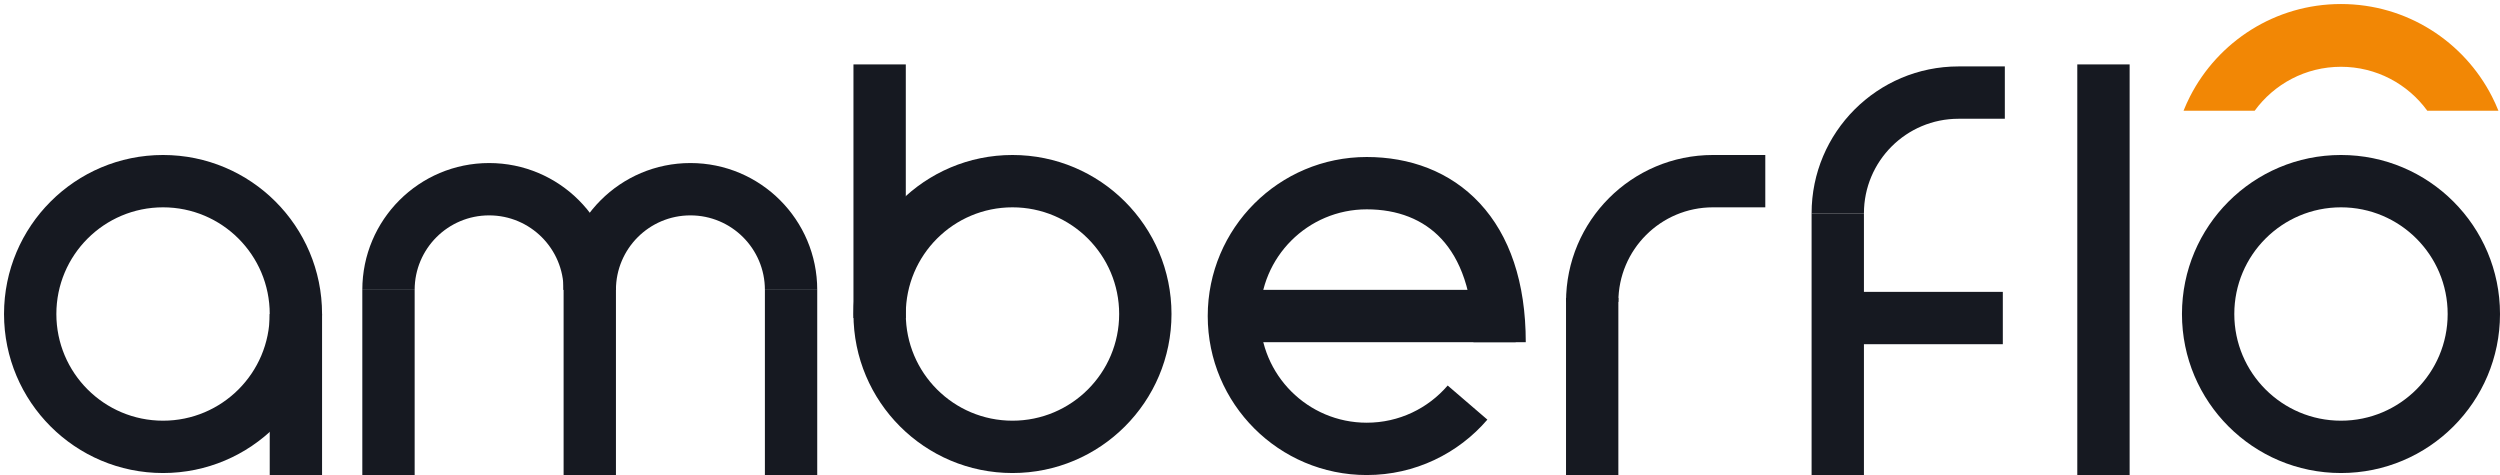 <svg width="621" height="118" viewBox="0 0 621 118" fill="none" xmlns="http://www.w3.org/2000/svg">
<path fill-rule="evenodd" clip-rule="evenodd" d="M40.5 51.5C25.864 51.5 14 63.364 14 78C14 92.635 25.864 104.5 40.5 104.5C55.136 104.5 67 92.635 67 78C67 63.364 55.136 51.5 40.5 51.5ZM1 78C1 56.185 18.685 38.5 40.5 38.5C62.315 38.5 80 56.185 80 78C80 99.815 62.315 117.5 40.5 117.5C18.685 117.5 1 99.815 1 78Z" fill="#161921"/>
<path fill-rule="evenodd" clip-rule="evenodd" d="M581.5 51.5C566.864 51.5 555 63.364 555 78C555 92.635 566.864 104.5 581.5 104.5C596.136 104.5 608 92.635 608 78C608 63.364 596.136 51.5 581.5 51.5ZM542 78C542 56.185 559.685 38.5 581.5 38.5C603.315 38.5 621 56.185 621 78C621 99.815 603.315 117.5 581.5 117.5C559.685 117.5 542 99.815 542 78Z" fill="#161921"/>
<path fill-rule="evenodd" clip-rule="evenodd" d="M251.5 51.5C236.864 51.5 225 63.364 225 78C225 92.635 236.864 104.5 251.5 104.5C266.136 104.5 278 92.635 278 78C278 63.364 266.136 51.5 251.5 51.5ZM212 78C212 56.185 229.685 38.5 251.5 38.5C273.315 38.5 291 56.185 291 78C291 99.815 273.315 117.5 251.5 117.5C229.685 117.5 212 99.815 212 78Z" fill="#161921"/>
<path fill-rule="evenodd" clip-rule="evenodd" d="M339.5 52C324.864 52 313 63.864 313 78.5C313 93.135 324.864 105 339.5 105C347.539 105 354.737 101.428 359.606 95.763L369.465 104.237C362.231 112.653 351.486 118 339.5 118C317.685 118 300 100.315 300 78.5C300 56.685 317.685 39 339.5 39C350.064 39 360.174 42.512 367.6 50.517C374.989 58.483 379 70.117 379 85H366C366 72.383 362.623 64.267 358.069 59.358C353.551 54.488 347.162 52 339.5 52Z" fill="#161921"/>
<path fill-rule="evenodd" clip-rule="evenodd" d="M67 118L67 78L80 78L80 118L67 118Z" fill="#161921"/>
<path fill-rule="evenodd" clip-rule="evenodd" d="M212 79L212 16L225 16L225 79L212 79Z" fill="#161921"/>
<path fill-rule="evenodd" clip-rule="evenodd" d="M516 118L516 16L529 16L529 118L516 118Z" fill="#161921"/>
<path fill-rule="evenodd" clip-rule="evenodd" d="M90 118L90 72L103 72L103 118L90 118Z" fill="#161921"/>
<path fill-rule="evenodd" clip-rule="evenodd" d="M140 118L140 62L153 62L153 118L140 118Z" fill="#161921"/>
<path fill-rule="evenodd" clip-rule="evenodd" d="M190 118L190 72L203 72L203 118L190 118Z" fill="#161921"/>
<path fill-rule="evenodd" clip-rule="evenodd" d="M307.5 72H376.5V85H307.5V72Z" fill="#161921"/>
<path fill-rule="evenodd" clip-rule="evenodd" d="M389 118L389 74L402 74L402 118L389 118Z" fill="#161921"/>
<path fill-rule="evenodd" clip-rule="evenodd" d="M121.5 53.5C111.283 53.5 103 61.783 103 72H90C90 54.603 104.103 40.5 121.5 40.5C138.897 40.5 153 54.603 153 72H140C140 61.783 131.717 53.5 121.5 53.5Z" fill="#161921"/>
<path fill-rule="evenodd" clip-rule="evenodd" d="M171.5 53.5C161.283 53.5 153 61.783 153 72H140C140 54.603 154.103 40.5 171.5 40.5C188.897 40.5 203 54.603 203 72H190C190 61.783 181.717 53.5 171.5 53.5Z" fill="#161921"/>
<path fill-rule="evenodd" clip-rule="evenodd" d="M451.5 72.5H497.5V85.5H451.5V72.5Z" fill="#161921"/>
<path fill-rule="evenodd" clip-rule="evenodd" d="M450 118L450 53L463 53L463 118L450 118Z" fill="#161921"/>
<path fill-rule="evenodd" clip-rule="evenodd" d="M486.5 29.5C473.521 29.5 463 40.021 463 53H450C450 32.842 466.342 16.5 486.5 16.5H498V29.5H486.5Z" fill="#161921"/>
<path fill-rule="evenodd" clip-rule="evenodd" d="M425.5 51.5C412.521 51.5 402 62.021 402 75H389C389 54.842 405.342 38.5 425.5 38.5H438.5V51.5H425.5Z" fill="#161921"/>
<path fill-rule="evenodd" clip-rule="evenodd" d="M560.066 27.5C564.891 20.877 572.7 16.588 581.5 16.588C590.3 16.588 598.108 20.877 602.934 27.5H620.605C620.122 26.289 619.584 25.105 618.995 23.952C612.038 10.344 597.867 1 581.5 1C565.133 1 550.962 10.344 544.005 23.952C543.416 25.105 542.878 26.289 542.395 27.5H560.066Z" fill="#F28705"/>
</svg>
